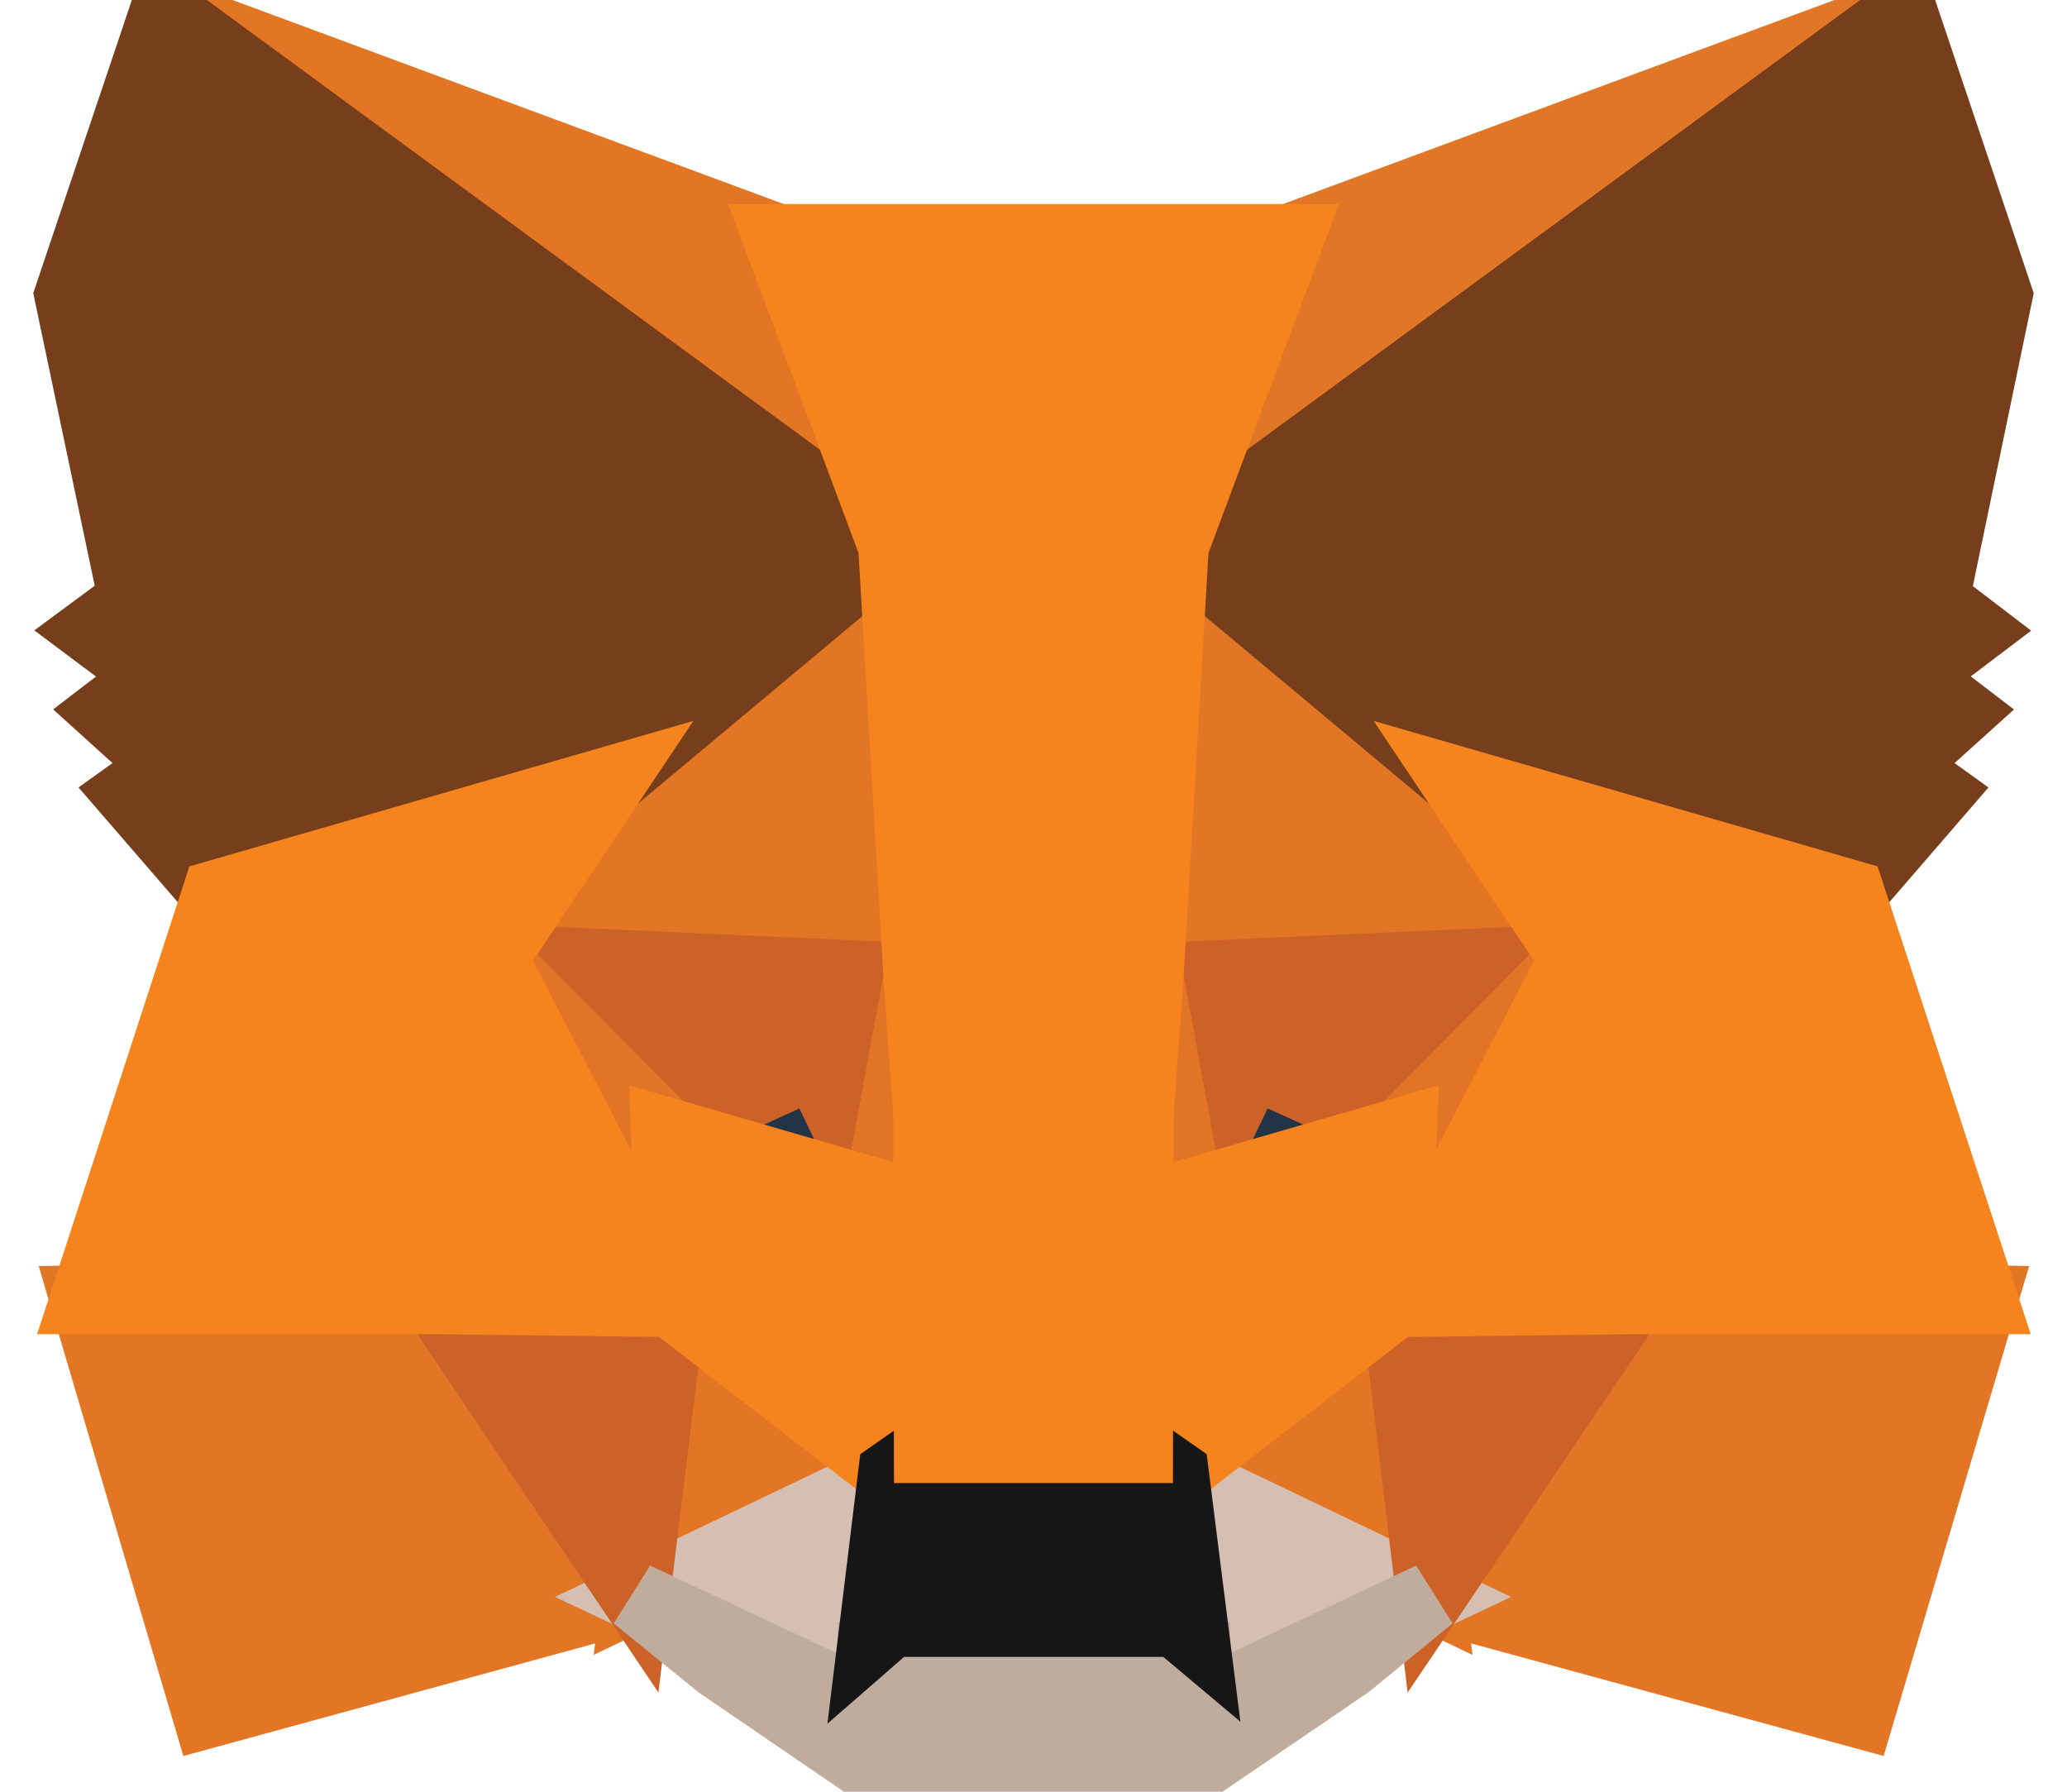 <svg width="30" height="26" viewBox="0 0 30 26" xmlns="http://www.w3.org/2000/svg">
    <g fill="none" fillRule="evenodd">
        <path fill="#E17726" d="m18.711 3.461-2.034 4.727L27.615.168z"/>
        <path stroke="#E17726" strokeWidth=".25" strokeLinecap="round" strokeLinejoin="round" d="m27.615.167-10.938 8.02 2.034-4.726z"/>
        <path fill="#E27625" d="M13.226 8.262 11.29 3.461 2.385.167z"/>
        <path stroke="#E27625" strokeWidth=".25" strokeLinecap="round" strokeLinejoin="round" d="m2.385.167 10.841 8.095-1.937-4.8z"/>
        <path fill="#E27625" d="m20.767 23.17 6.232 1.7 1.785-6.01-5.106-.095z"/>
        <path stroke="#E27625" strokeWidth=".25" strokeLinecap="round" strokeLinejoin="round" d="m23.677 18.764-2.91 4.406 6.232 1.7 1.785-6.01z"/>
        <path fill="#E27625" d="m1.227 18.86 1.775 6.01 6.22-1.7-2.9-4.405z"/>
        <path stroke="#E27625" strokeWidth=".25" strokeLinecap="round" strokeLinejoin="round" d="m1.227 18.86 1.775 6.01 6.22-1.7-2.899-4.405z"/>
        <path fill="#E27625" d="M8.887 11.32 7.156 13.91l6.167.278-.206-6.577z"/>
        <path stroke="#E27625" strokeWidth=".25" strokeLinecap="round" strokeLinejoin="round" d="m8.887 11.321-1.731 2.588 6.167.278-.206-6.577z"/>
        <path fill="#E27625" d="m16.677 14.187 6.166-.278-1.73-2.588-4.296-3.786z"/>
        <path stroke="#E27625" strokeWidth=".25" strokeLinecap="round" strokeLinejoin="round" d="m21.113 11.321-4.295-3.786-.141 6.652 6.167-.278z"/>
        <path fill="#E27625" d="m9.223 23.17 3.732-1.787-3.213-2.48z"/>
        <path stroke="#E27625" strokeWidth=".25" strokeLinecap="round" strokeLinejoin="round" d="m9.223 23.17 3.733-1.786-3.214-2.48z"/>
        <path fill="#E27625" d="m17.045 21.384 3.721 1.787-.508-4.267z"/>
        <path stroke="#E27625" strokeWidth=".25" strokeLinecap="round" strokeLinejoin="round" d="m17.045 21.384 3.722 1.786-.51-4.267z"/>
        <path fill="#D5BFB2" d="m17.348 23.78-.033 1.016 3.451-1.626-3.72-1.785z"/>
        <path stroke="#D5BFB2" strokeWidth=".25" strokeLinecap="round" strokeLinejoin="round" d="m20.767 23.17-3.722-1.785.303 2.394-.032 1.017z"/>
        <path fill="#D5BFB2" d="m9.223 23.17 3.461 1.626-.021-1.016.292-2.396z"/>
        <path stroke="#D5BFB2" strokeWidth=".25" strokeLinecap="round" strokeLinejoin="round" d="m9.223 23.17 3.462 1.626-.022-1.017.293-2.394z"/>
        <path fill="#233447" d="m9.655 16.423 3.094.898-.908-1.894z"/>
        <path stroke="#233447" strokeWidth=".25" strokeLinecap="round" strokeLinejoin="round" d="m12.75 17.32-3.095-.898 2.186-.994z"/>
        <path fill="#233447" d="m17.25 17.32 3.105-.898-2.195-.995z"/>
        <path stroke="#233447" strokeWidth=".25" strokeLinecap="round" strokeLinejoin="round" d="m17.25 17.32.91-1.892 2.196.994z"/>
        <path fill="#CC6228" d="m6.323 18.86 2.9 4.31.54-4.405z"/>
        <path stroke="#CC6228" strokeWidth=".25" strokeLinecap="round" strokeLinejoin="round" d="m9.223 23.17.54-4.405-3.44.095z"/>
        <path fill="#CC6228" d="m20.767 23.17 2.911-4.31-3.442-.095z"/>
        <path stroke="#CC6228" strokeWidth=".25" strokeLinecap="round" strokeLinejoin="round" d="m20.236 18.764.53 4.406 2.91-4.31z"/>
        <path fill="#CC6228" d="m16.677 14.187.574 3.133.908-1.892 2.196.993 2.488-2.512z"/>
        <path stroke="#CC6228" strokeWidth=".25" strokeLinecap="round" strokeLinejoin="round" d="m22.844 13.909-6.168.278.574 3.133.909-1.892 2.197.994z"/>
        <path fill="#CC6228" d="m9.655 16.422 2.186-.994.908 1.893.574-3.133-6.168-.278z"/>
        <path stroke="#CC6228" strokeWidth=".25" strokeLinecap="round" strokeLinejoin="round" d="m9.655 16.422 2.186-.994.909 1.892.573-3.133-6.167-.278z"/>
        <path fill="#E27525" d="m9.742 18.903-.087-2.481-2.499-2.513z"/>
        <path stroke="#E27525" strokeWidth=".25" strokeLinecap="round" strokeLinejoin="round" d="m7.156 13.909 2.587 4.995-.088-2.482z"/>
        <path fill="#E27525" d="m20.355 16.422-.096 2.48 2.586-4.992z"/>
        <path stroke="#E27525" strokeWidth=".25" strokeLinecap="round" strokeLinejoin="round" d="m20.356 16.422-.097 2.481 2.585-4.994z"/>
        <path fill="#E27525" d="m12.75 17.32.725 3.7.163-4.876-.315-1.956z"/>
        <path stroke="#E27525" strokeWidth=".25" strokeLinecap="round" strokeLinejoin="round" d="m13.323 14.187-.574 3.133.726 3.7.162-4.875z"/>
        <path fill="#E27525" d="m16.374 16.134.152 4.886.725-3.699-.574-3.134z"/>
        <path stroke="#E27525" strokeWidth=".25" strokeLinecap="round" strokeLinejoin="round" d="m16.677 14.187-.302 1.947.15 4.887.726-3.701z"/>
        <path fill="#F5841F" d="m17.25 17.32-.725 3.701.52.363 3.213-2.48.097-2.482z"/>
        <path stroke="#F5841F" strokeWidth=".25" strokeLinecap="round" strokeLinejoin="round" d="m17.25 17.32-.724 3.701.519.364 3.214-2.481.097-2.482z"/>
        <path fill="#F5841F" d="m9.742 18.903 3.212 2.48.52-.362-.724-3.7-3.095-.898z"/>
        <path stroke="#F5841F" strokeWidth=".25" strokeLinecap="round" strokeLinejoin="round" d="m9.655 16.422.086 2.482 3.214 2.48.52-.363-.725-3.7z"/>
        <path fill="#C0AC9D" d="m17.315 24.795.033-1.015-.281-.236h-4.134l-.27.236.021 1.015-3.461-1.625 1.211.984 2.456 1.68H17.1l2.467-1.68 1.2-.984z"/>
        <path stroke="#C0AC9D" strokeWidth=".25" strokeLinecap="round" strokeLinejoin="round" d="m17.315 24.796.033-1.016-.281-.235h-4.134l-.27.235.022 1.016-3.462-1.626 1.211.984 2.456 1.679h4.21l2.466-1.68 1.2-.983z"/>
        <path fill="#161616" d="m13.475 21.021-.52.363-.292 2.396.27-.236h4.134l.28.236-.302-2.396-.52-.363z"/>
        <path stroke="#161616" strokeWidth=".25" strokeLinecap="round" strokeLinejoin="round" d="m17.045 21.384-.519-.363h-3.051l-.52.363-.292 2.396.271-.236h4.132l.281.236z"/>
        <path fill="#763E1A" d="m17.045 7.92 4.068 3.4 5.744 1.658 1.268-1.464-.553-.396.875-.791-.67-.513.876-.664-.571-.438L29 4.285 27.615.167z"/>
        <path stroke="#763E1A" strokeWidth=".25" strokeLinecap="round" strokeLinejoin="round" d="M28.08 8.712 29 4.285 27.615.167 17.045 7.92l4.068 3.4 5.745 1.659 1.266-1.465-.552-.396.877-.791-.671-.513.876-.664z"/>
        <path fill="#763E1A" d="m1 4.285.932 4.426-.596.439.886.663-.67.514.876.791-.551.396 1.266 1.464 5.744-1.657 4.068-3.401L2.385.167z"/>
        <path stroke="#763E1A" strokeWidth=".25" strokeLinecap="round" strokeLinejoin="round" d="m1 4.284.93 4.427-.594.439.886.663-.67.513.876.792-.552.396 1.267 1.464 5.744-1.656 4.069-3.401L2.385.167z"/>
        <path fill="#F5841F" d="m22.845 13.91-2.587 4.994 3.42-.043h5.106l-1.926-5.883-5.745-1.657z"/>
        <path stroke="#F5841F" strokeWidth=".25" strokeLinecap="round" strokeLinejoin="round" d="m26.858 12.979-5.745-1.658 1.731 2.588-2.586 4.994 3.42-.042h5.106z"/>
        <path fill="#F5841F" d="M3.142 12.978 1.227 18.86h5.095l3.42.043-2.586-4.994 1.731-2.589z"/>
        <path stroke="#F5841F" strokeWidth=".25" strokeLinecap="round" strokeLinejoin="round" d="m8.887 11.321-5.745 1.658-1.915 5.882h5.097l3.418.042-2.586-4.994z"/>
        <path fill="#F5841F" d="m11.289 3.461 1.666 4.46.368 6.266.141 1.968.01 4.866h3.051l.01-4.866.142-1.968.368-6.267 1.666-4.459z"/>
        <path stroke="#F5841F" strokeWidth=".25" strokeLinecap="round" strokeLinejoin="round" d="m16.677 14.187.368-6.267 1.666-4.459h-7.422l1.666 4.459.368 6.267.141 1.968.01 4.866h3.051l.01-4.866z"/>
    </g>
</svg>

